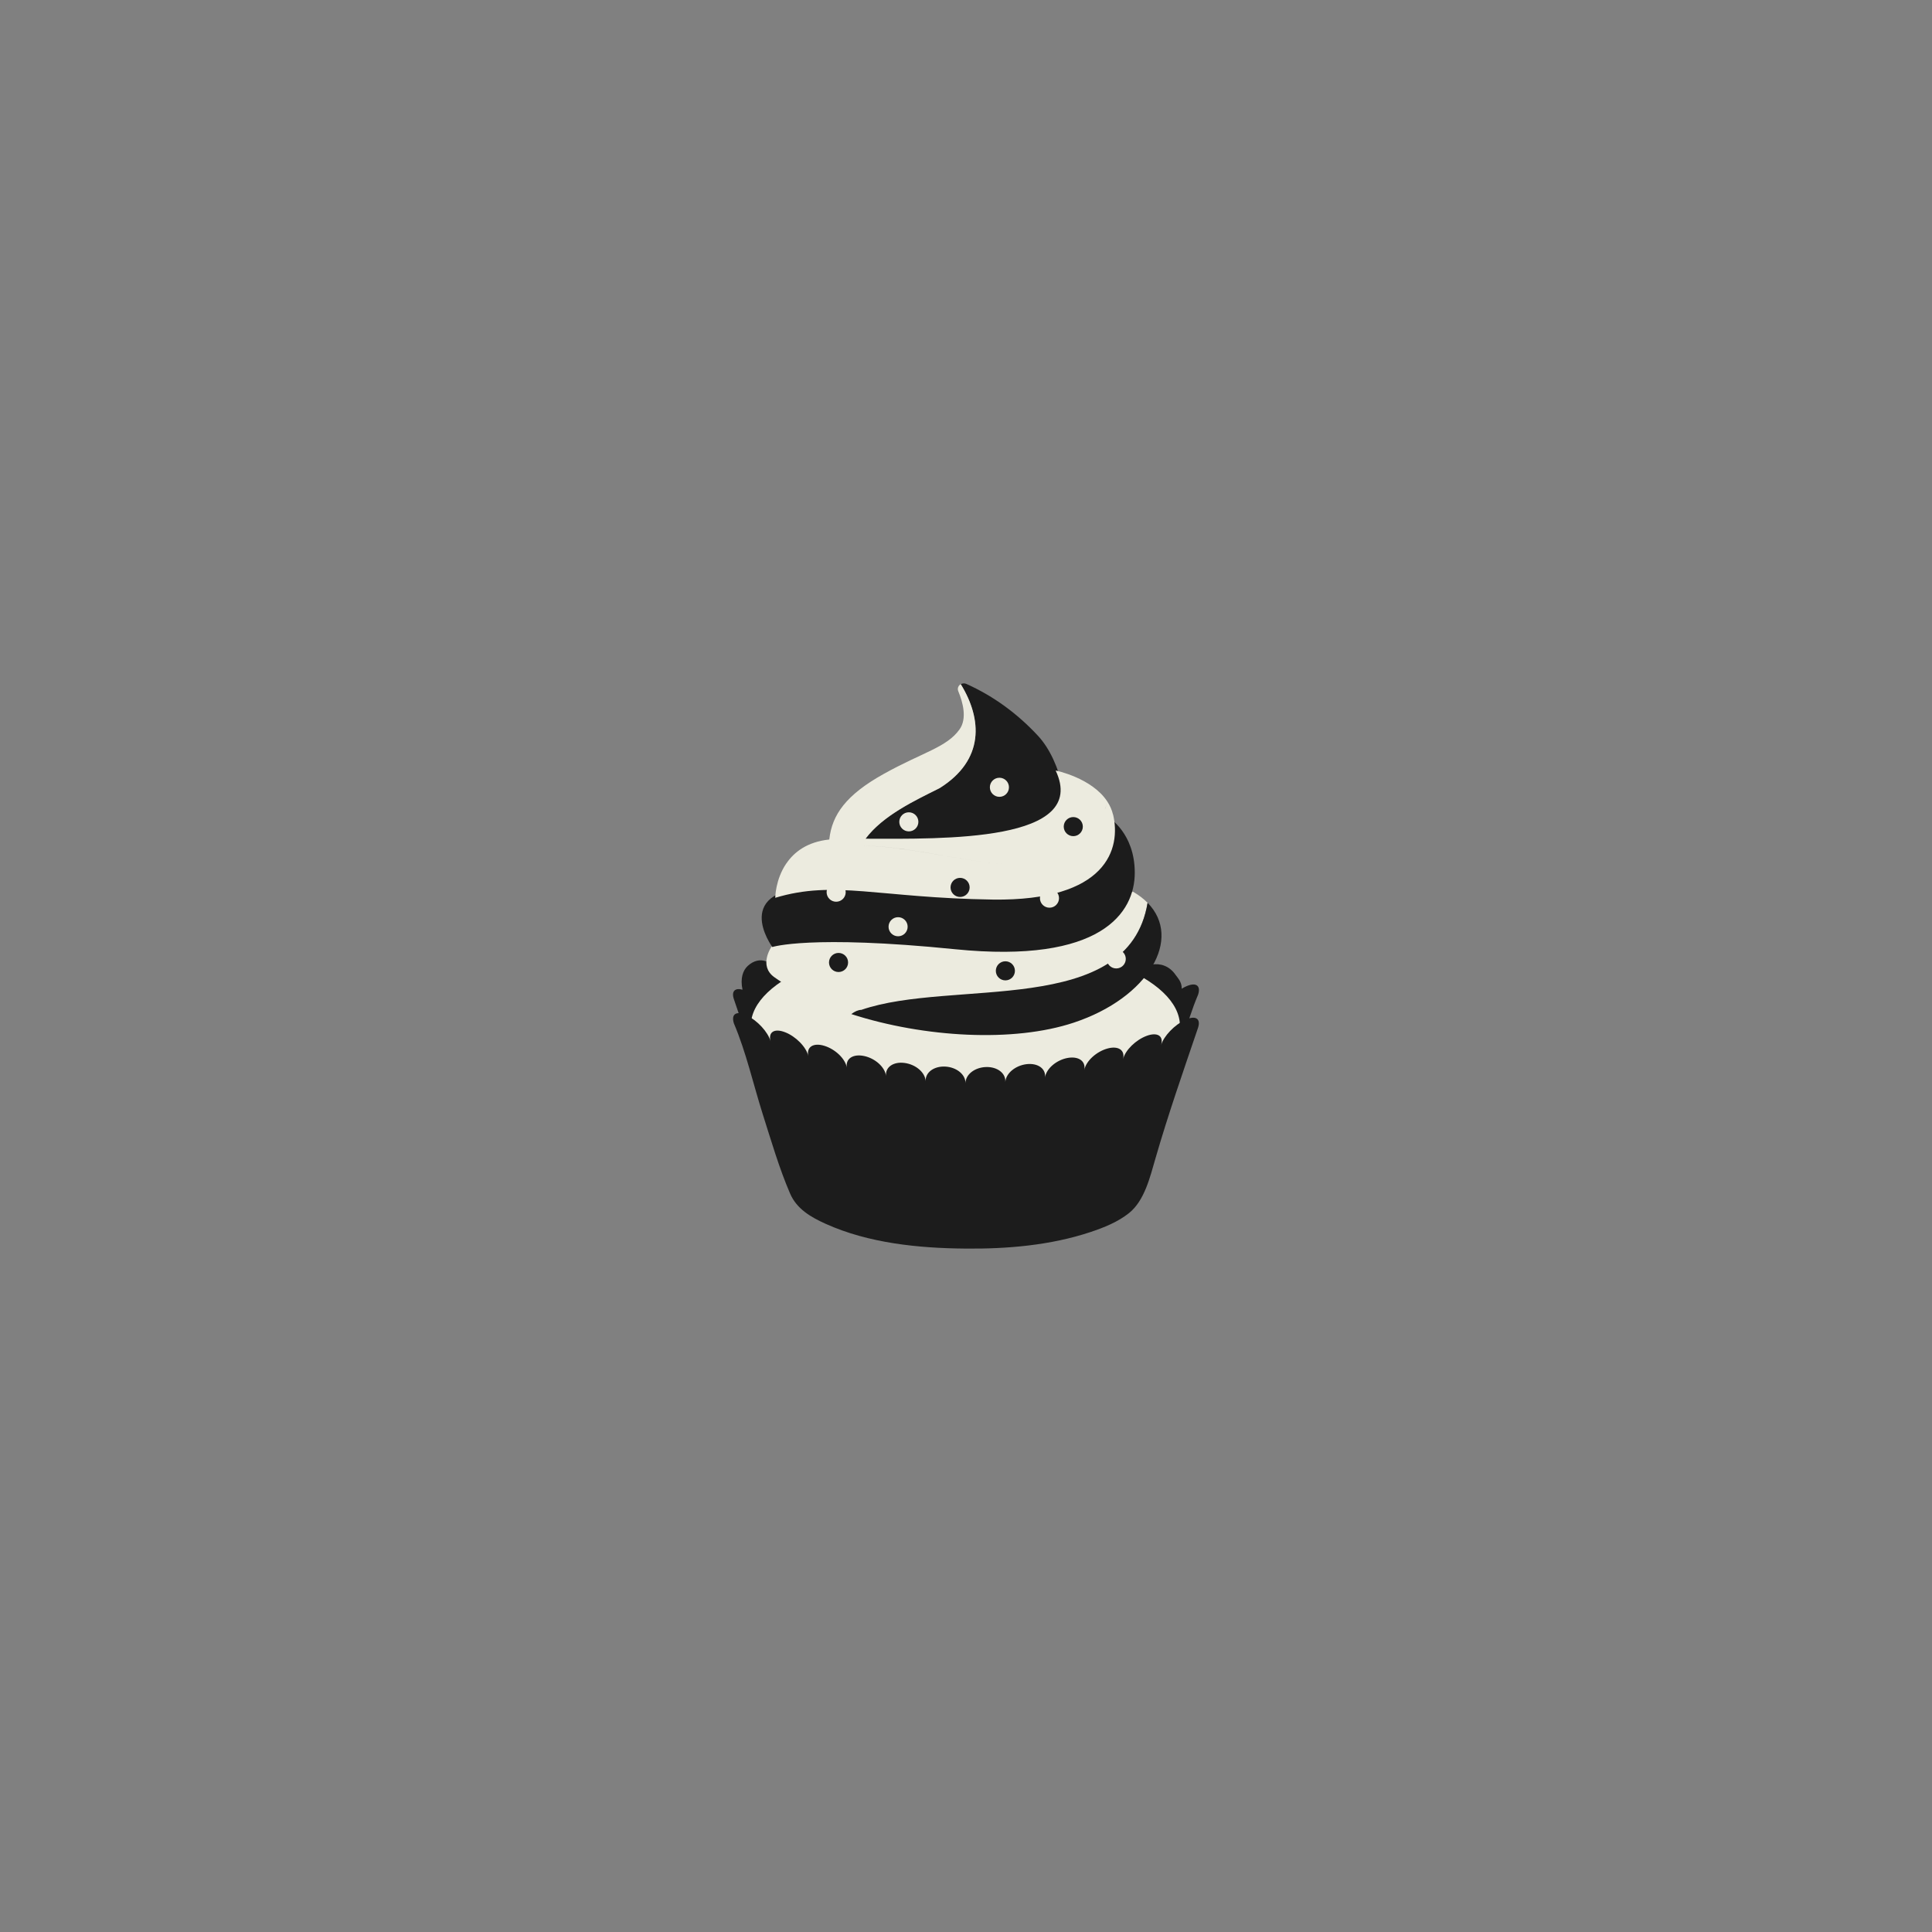 <?xml version="1.0" encoding="UTF-8"?><svg id="images" xmlns="http://www.w3.org/2000/svg" viewBox="0 0 340 340"><rect x="0" y="0" width="340" height="340" fill="#808080" stroke="none"/><defs><style>.cls-1{fill:none;}.cls-2{fill:#ecebdf;}.cls-3{fill:#1c1c1c;}</style></defs><g id="foreground"><g><path class="cls-3" d="M208.55,173.67c-.19,.09-.39,.21-.58,.33,0-1.22-.65-1.82-1.11-2.47-2.18-3.12-6.39-1.94-7.63,.93-.17,.39,2.57,3.96,2.45,4.35-1.81,.81-3.56,2.68-3.91,4.32,.36-1.69-.9-2.47-2.8-1.85s-3.71,2.44-3.97,4.12c.27-1.68-1.09-2.59-3.04-2.12-1.95,.47-3.68,2.14-3.86,3.81,.18-1.67-1.28-2.72-3.25-2.42-1.96,.29-3.64,1.82-3.72,3.48,.08-1.67-1.47-2.85-3.45-2.74-1.98,.11-3.58,1.48-3.57,3.15-.02-1.66-1.64-3-3.62-3.07-1.98-.07-3.51,1.15-3.4,2.82-.11-1.67-1.82-3.15-3.78-3.41-1.97-.25-3.41,.82-3.2,2.49-.2-1.67-1.98-3.31-3.93-3.73s-3.29,.51-3,2.19c-.29-1.67-2.13-3.45-4.05-4.04-1.92-.59-3.16,.23-2.77,1.9-.39-1.68-4.62-8.77-5.08-9.82-1.24-2.87-3.63-3.78-5.68-1.91-.84,.76-1.36,2.15-.93,4.19-1.33-.37-2,.28-1.51,1.69,2.66,7.77,5.29,15.67,7.47,23.62,.93,3.4,1.9,7.8,4.63,10.34,1.96,1.81,4.41,3.07,6.77,4.09,7.04,3.02,14.85,3.94,22.12,3.99,7.79,.05,17.69-1.83,24.57-5.75,2.61-1.48,5.09-3.2,6.26-6.09,1.92-4.8,3.31-9.83,4.78-14.65,1.67-5.47,2.93-11.28,5.09-16.38,.54-1.68-.49-2.26-2.31-1.35h0Z"/><ellipse class="cls-2" cx="169.89" cy="180.55" rx="37.76" ry="15.18"/><path class="cls-2" d="M201.96,158.88c-.7-.71-1.57-1.38-2.6-1.97,0,0-24.06,7.83-40.81,6.98-16.75-.85-14.28-2.68-22.79,2.74,0,0-2.32,3.32,.51,5.34,3.71,2.64,8.39,4.82,13.52,6.49,.62-.45,1.24-.74,1.77-.74,15.97-5.55,47.02,1.48,50.39-18.84Z"/><path class="cls-3" d="M201.96,158.88c-3.36,20.33-34.42,13.3-50.38,18.84-.53,0-1.15,.28-1.77,.74,12.88,4.16,28.63,5.01,39.15,1.51,13.21-4.38,19.18-14.82,13-21.09Z"/><path class="cls-3" d="M195.14,143.9s4.56,2.7,4.56,9.69-5.81,16.05-31.61,13.46c-25.57-2.58-32.17-.39-32.17-.39,0,0-7.84-10.64,8.54-10.58,14.66,.05,36.45,1.78,41.59-1.48,7.64-4.87,7.93-5,9.1-10.7Z"/><path class="cls-3" d="M182.67,129.49c-3.55-3.83-7.74-6.95-12.6-9.13-.35-.16-.71-.11-1,.05,3.78,6.12,4.21,13.33-3.72,18.3-5.27,2.63-12.24,5.84-14.56,11.57,2.32,.6,5.49,1.15,9.61,1.28,10.12,.3,23.75-.25,26.07-4.22,2.32-3.96,.39-13.34-3.79-17.84Z"/><g><path class="cls-1" d="M151.52,148.82h0c8.03,.05,17.35,2.74,25.4,3.23-8.05-.49-17.37-3.18-25.4-3.23Z"/><path class="cls-1" d="M194.86,141.04c-.1,.5-.24,1.01-.44,1.49,.19-.49,.34-.98,.44-1.49Z"/><path class="cls-2" d="M195.87,143.34c-.2-.82-.54-1.6-1.01-2.3-.1,.51-.24,1.01-.44,1.49,.19-.49,.34-.99,.44-1.49-2.72-4.16-9.08-5.44-9.08-5.44,5.92,12.59-19.65,12.03-33.46,12,3.08-4.11,8.64-6.7,13.03-8.9,7.94-4.96,7.51-12.16,3.73-18.3-.41,.23-.65,.73-.44,1.24,.83,2,1.57,4.82,.23,6.71-2.27,3.2-6.49,4.02-13.37,7.86-6.57,3.66-9.09,7.15-9.56,11.53h0c-3.9,.41-6.2,2.22-7.55,4.21,0,0,0,0-.01,0-1.94,2.84-1.95,6.05-1.95,6.05,10.46-3.17,18.18,.02,38.29,.31,20.11,.28,22.6-8.99,21.16-14.99Zm-44.34,5.48h0c8.03,.04,17.35,2.74,25.4,3.23-8.04-.49-17.36-3.18-25.4-3.23Z"/></g><path class="cls-3" d="M208.57,179.48c-1.84,.86-3.76,2.82-4.24,4.45,.49-1.64-.65-2.33-2.53-1.64-1.89,.7-3.77,2.5-4.16,4.1,.39-1.6-.85-2.4-2.77-1.86-1.92,.54-3.76,2.19-4.05,3.77,.3-1.58-1.04-2.48-2.99-2.11-1.95,.38-3.72,1.89-3.93,3.45,.21-1.56-1.23-2.58-3.2-2.37-1.97,.22-3.67,1.59-3.78,3.14,.11-1.54-1.41-2.69-3.39-2.63-1.98,.06-3.61,1.3-3.62,2.84,.02-1.54-1.59-2.82-3.57-2.92-1.97-.1-3.52,1.02-3.44,2.57-.08-1.55-1.75-2.95-3.72-3.21-1.96-.26-3.42,.74-3.25,2.3-.18-1.56-1.91-3.11-3.86-3.52s-3.3,.46-3.04,2.05c-.27-1.59-2.06-3.27-3.98-3.85-1.91-.58-3.16,.2-2.8,1.81-.36-1.61-2.21-3.46-4.08-4.19-1.87-.73-3.01-.06-2.56,1.59-.45-1.64-2.33-3.65-4.15-4.54s-2.84-.31-2.31,1.38c2.16,5.08,3.43,10.78,5.1,16.05,1.48,4.64,2.87,9.45,4.8,13.92,1.17,2.7,3.63,4.13,6.27,5.32,7.54,3.4,16.35,4.28,24.52,4.35,7.38,.08,15.03-.57,22.07-2.91,2.37-.79,4.82-1.77,6.78-3.34,2.74-2.19,3.71-6.38,4.65-9.61,2.24-7.75,4.88-15.31,7.48-22.95,.57-1.69-.44-2.29-2.27-1.43Z"/><g><circle class="cls-2" cx="147.15" cy="157.01" r="1.68"/><circle class="cls-2" cx="158.05" cy="163.09" r="1.68"/><circle class="cls-3" cx="147.57" cy="169.38" r="1.68"/><circle class="cls-2" cx="159.94" cy="144.63" r="1.68"/><circle class="cls-3" cx="168.96" cy="156.17" r="1.68"/><circle class="cls-2" cx="196.44" cy="168.75" r="1.68"/><circle class="cls-2" cx="175.88" cy="138.55" r="1.68"/><circle class="cls-2" cx="184.69" cy="158.06" r="1.68"/><circle class="cls-3" cx="188.88" cy="145.47" r="1.68"/><circle class="cls-3" cx="176.93" cy="170.85" r="1.68"/></g></g></g></svg>